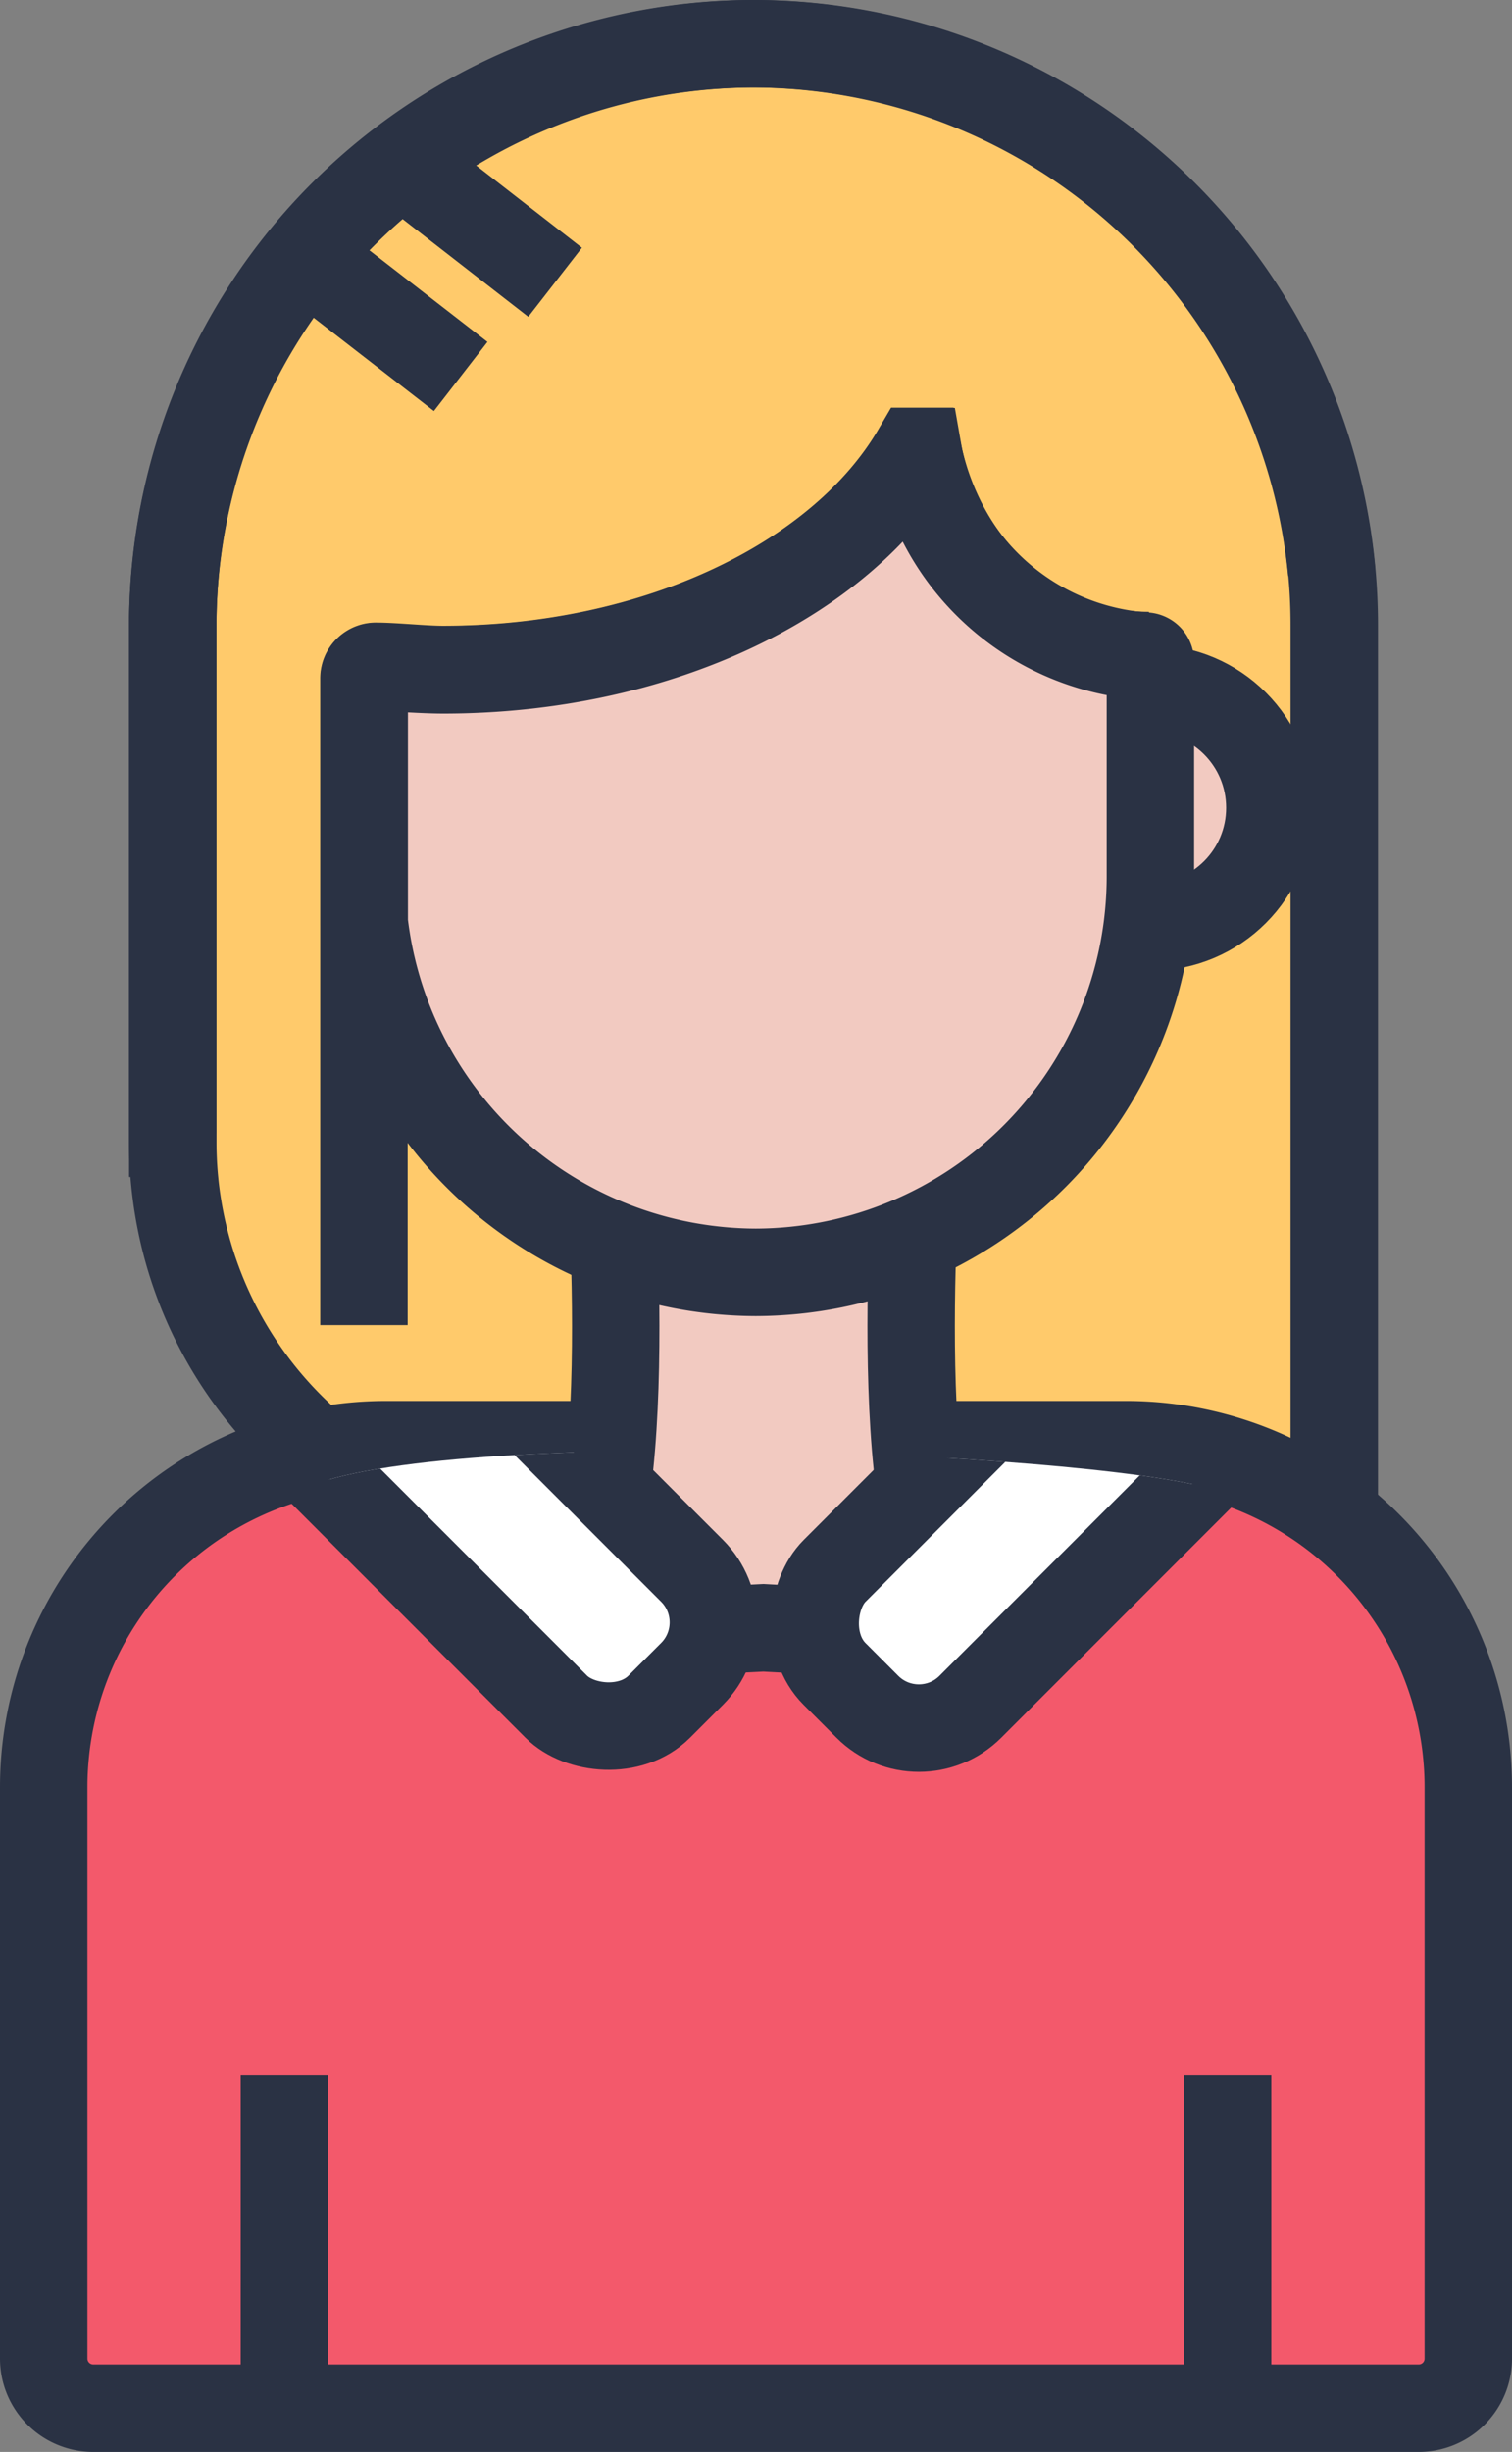 <svg id="图层_1" data-name="图层 1" xmlns="http://www.w3.org/2000/svg" xmlns:xlink="http://www.w3.org/1999/xlink" viewBox="0 0 51.89 84.08"><rect x="0" y="0" width="51.89" height="84.08" fill="#808080" stroke="none"/><defs><style>.cls-1,.cls-5{fill:none;}.cls-2{fill:#ffca6b;}.cls-2,.cls-3,.cls-4,.cls-5,.cls-7{stroke:#2a3244;stroke-miterlimit:10;stroke-width:3px;}.cls-3{fill:#f3596b;}.cls-4{fill:#f2cac1;}.cls-6{clip-path:url(#clip-path);}.cls-7{fill:#fff;}</style><clipPath id="clip-path" transform="translate(-23.93 -7.96)"><path class="cls-1" d="M72.87,90.54H25.68V69.25c0-6.49,3.38-8.52,9.2-10.45s27.37-1,31.06.34,8.63,3.62,8.63,10.11V88.84A1.7,1.7,0,0,1,72.87,90.54Z"/></clipPath></defs><title>2</title><path class="cls-2" d="M25.86,1.5h0A19.93,19.93,0,0,1,45.79,21.43V52.24a.7.7,0,0,1-.7.7H19.7A13.77,13.77,0,0,1,5.93,39.17V21.43A19.93,19.93,0,0,1,25.86,1.5Z"/><path class="cls-3" d="M13.25,49.54H38.63A11.75,11.75,0,0,1,50.39,61.29V80.88a1.7,1.7,0,0,1-1.7,1.7H3.2a1.7,1.7,0,0,1-1.7-1.7V61.29A11.75,11.75,0,0,1,13.25,49.54Z"/><path class="cls-4" d="M56.86,62.78c-2.54-2-1.41-15.85-1.41-15.85H44.81s1.13,13.89-1.41,15.85c-1.54,1.18,2.93,1.21,6.73,1C53.92,64,58.39,64,56.86,62.78Z" transform="translate(-23.93 -7.96)"/><circle class="cls-4" cx="39.49" cy="27.7" r="4.09"/><path class="cls-5" d="M69.63,27.57A20,20,0,0,0,49.79,9.46h0A20,20,0,0,0,29.86,29.11V46.82h1.36" transform="translate(-23.93 -7.96)"/><path class="cls-5" d="M36.42,53.4V31.22a.41.41,0,0,1,.44-.41c.59,0,1.63.11,2.27.11,7.37,0,13.68-3.1,16.24-7.48,0,0,0,0,.06,0,.82,4,4,7,7.93,7" transform="translate(-23.93 -7.96)"/><path class="cls-4" d="M55.44,23.45s0,0-.06,0c-2.56,4.38-8.87,7.48-16.24,7.48-.64,0-1.68-.07-2.27-.11a.41.41,0,0,0-.44.41v8.36a13.57,13.57,0,0,0,13.44,12h0A13.58,13.58,0,0,0,63.41,38V30.64a.18.18,0,0,0-.18-.18A8.5,8.5,0,0,1,55.44,23.45Z" transform="translate(-23.93 -7.96)"/><path class="cls-5" d="M55.38,23.44" transform="translate(-23.93 -7.96)"/><line class="cls-5" x1="14.11" y1="5.84" x2="19.05" y2="9.68"/><line class="cls-5" x1="10.87" y1="9.08" x2="15.81" y2="12.91"/><line class="cls-5" x1="9.76" y1="81.56" x2="9.76" y2="71.17"/><line class="cls-5" x1="42.13" y1="81.56" x2="42.13" y2="71.17"/><g class="cls-6"><rect class="cls-7" x="37.19" y="49.9" width="6.59" height="18.76" rx="2.5" transform="translate(-53.99 38.04) rotate(-45)"/><rect class="cls-7" x="56.47" y="49.9" width="6.59" height="18.76" rx="2.5" transform="translate(36.18 135.51) rotate(-135)"/></g></svg>